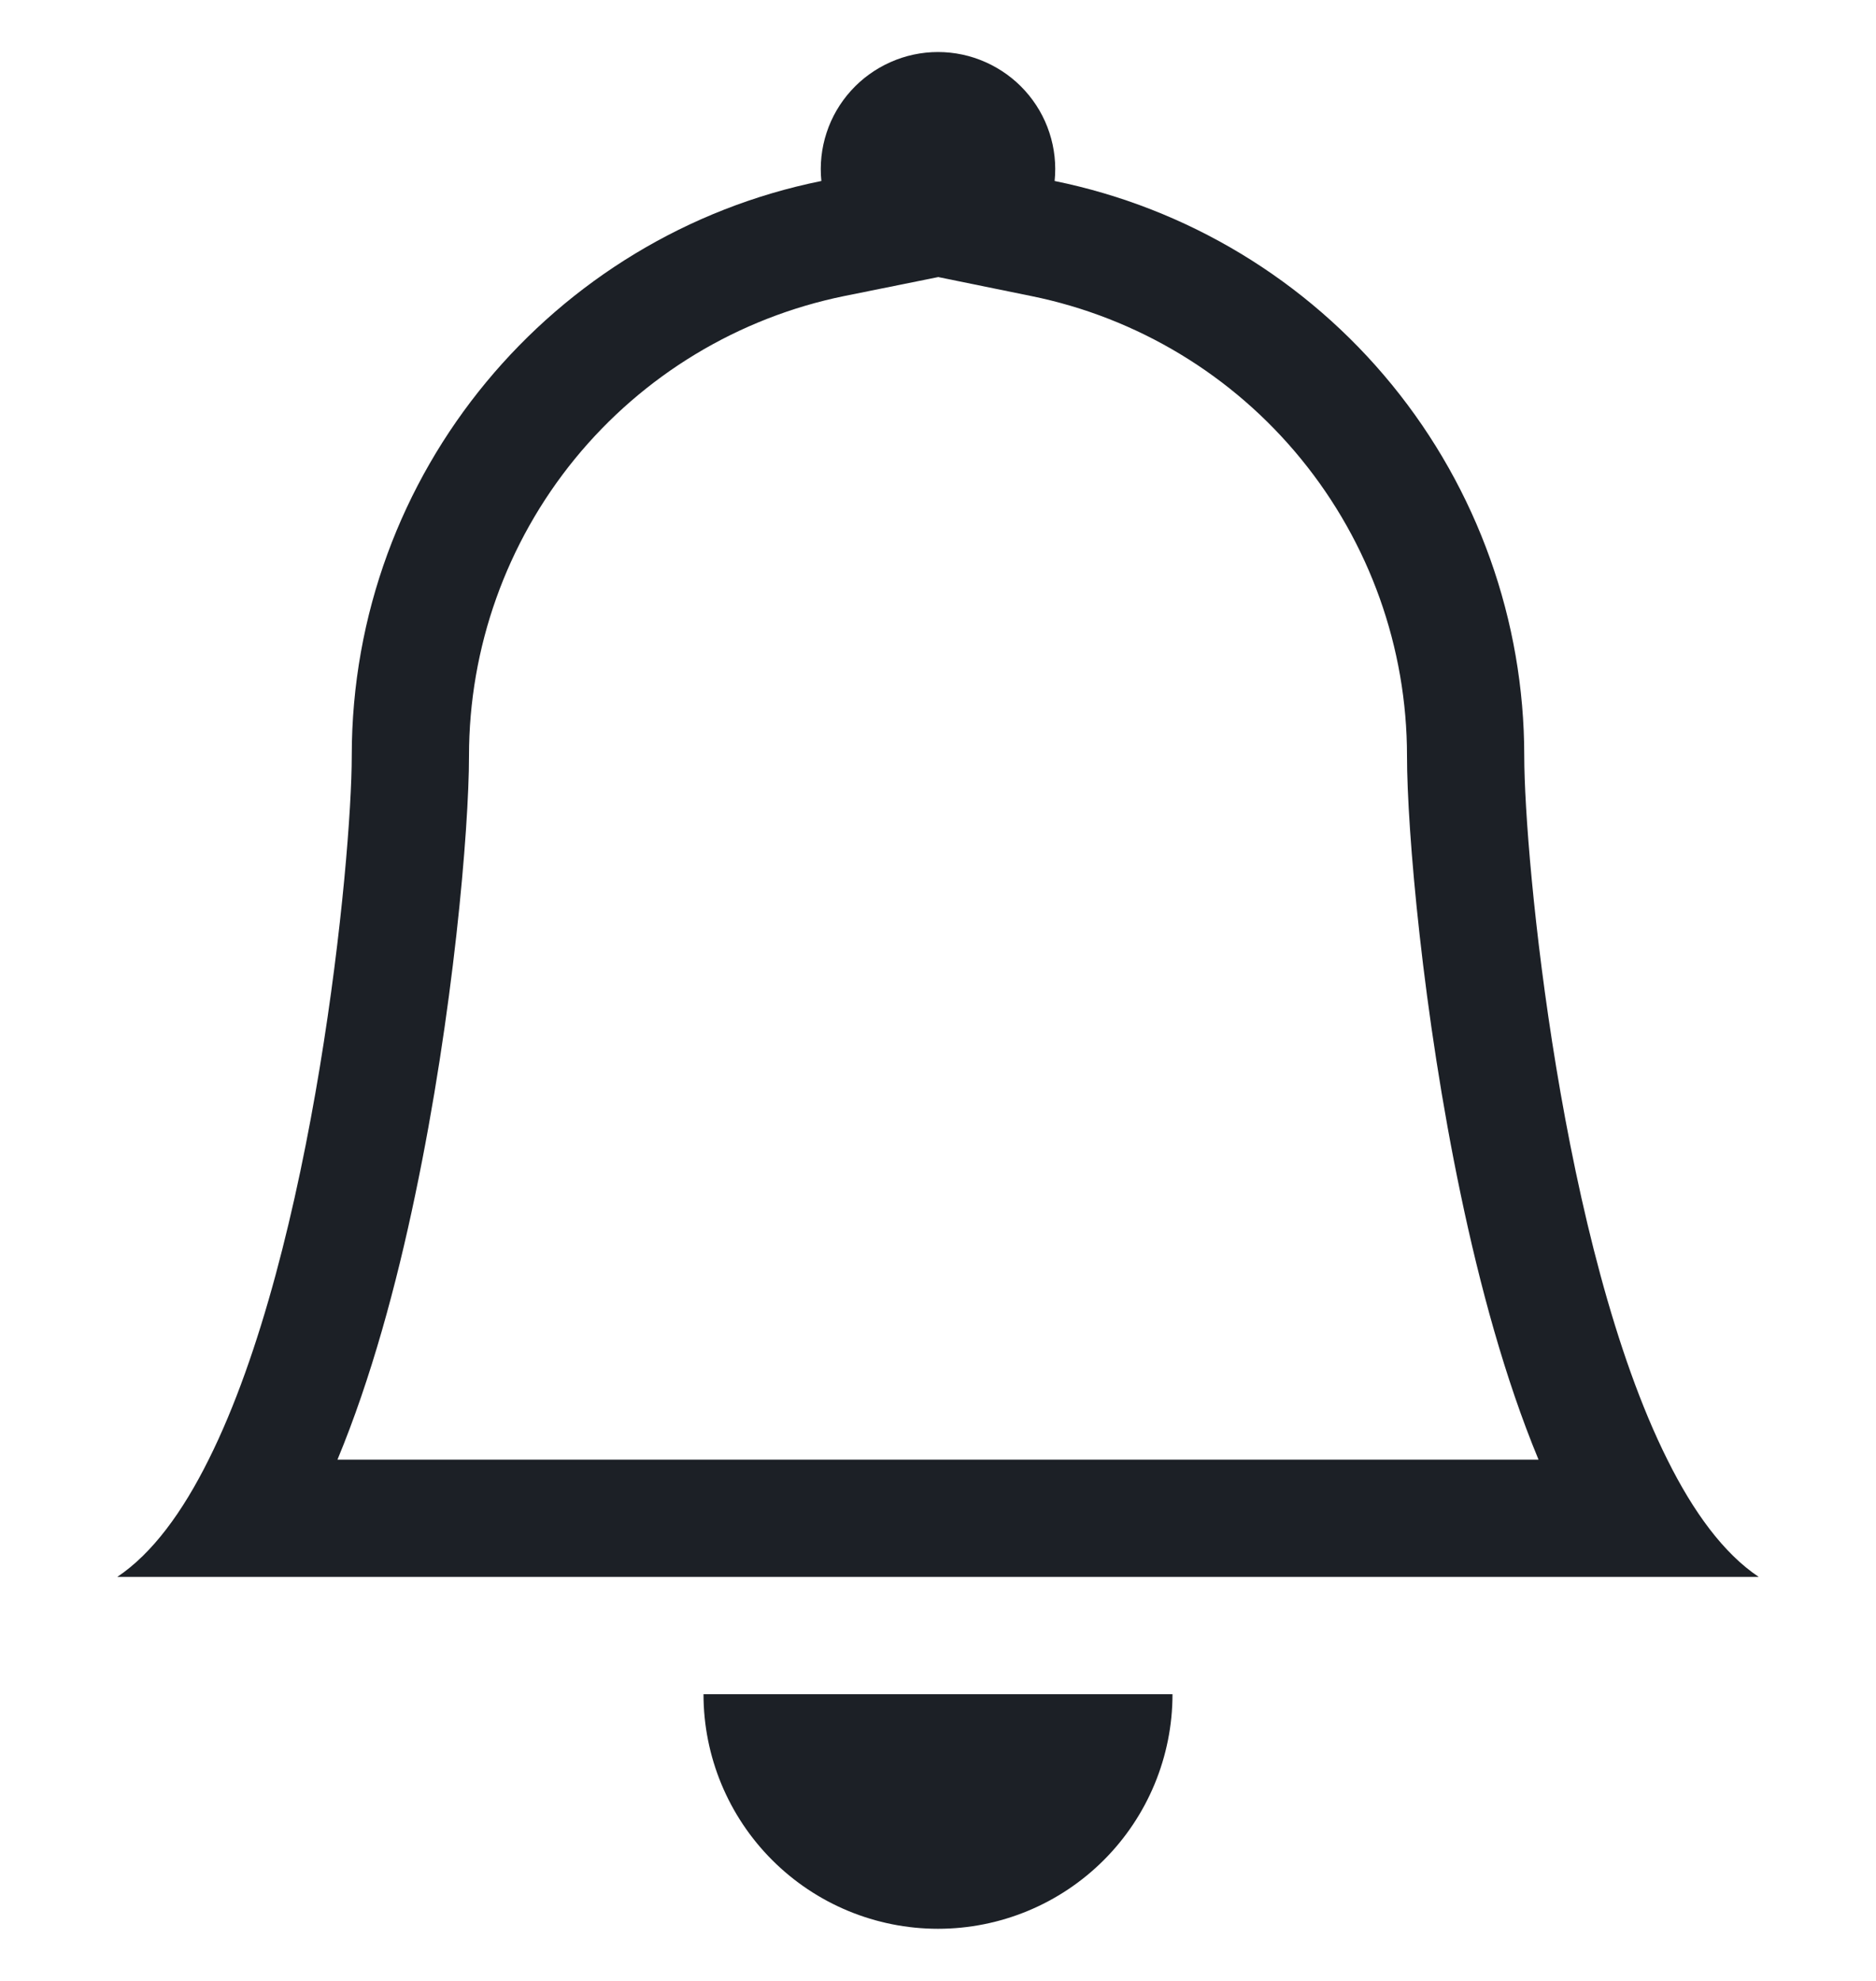<svg width="18" height="19" viewBox="0 0 18 19" fill="none" xmlns="http://www.w3.org/2000/svg">
<g clip-path="url(#clip0_2570_36695)">
<path d="M9 18.5C9.597 18.5 10.169 18.263 10.591 17.841C11.013 17.419 11.25 16.847 11.25 16.25H6.75C6.75 16.847 6.987 17.419 7.409 17.841C7.831 18.263 8.403 18.5 9 18.5ZM9 2.658L8.103 2.839C7.086 3.046 6.172 3.598 5.515 4.402C4.859 5.206 4.5 6.212 4.5 7.25C4.5 7.957 4.349 9.722 3.984 11.46C3.804 12.323 3.561 13.222 3.238 14H14.762C14.439 13.222 14.197 12.324 14.016 11.46C13.651 9.722 13.5 7.957 13.5 7.25C13.5 6.212 13.141 5.207 12.484 4.403C11.828 3.599 10.914 3.047 9.897 2.84L9 2.657V2.658ZM15.998 14C16.248 14.503 16.539 14.901 16.875 15.125H1.125C1.461 14.901 1.752 14.503 2.002 14C3.015 11.975 3.375 8.24 3.375 7.25C3.375 4.528 5.31 2.255 7.881 1.736C7.865 1.58 7.882 1.422 7.931 1.273C7.98 1.123 8.06 0.986 8.166 0.869C8.271 0.753 8.4 0.66 8.544 0.596C8.687 0.532 8.843 0.499 9 0.499C9.157 0.499 9.313 0.532 9.456 0.596C9.6 0.66 9.729 0.753 9.834 0.869C9.94 0.986 10.02 1.123 10.069 1.273C10.118 1.422 10.135 1.58 10.119 1.736C11.391 1.995 12.534 2.685 13.355 3.69C14.176 4.695 14.625 5.952 14.625 7.25C14.625 8.24 14.985 11.975 15.998 14Z" fill="#1C2026"/>
</g>
<defs>
<clipPath id="clip0_2570_36695">
<rect width="18" height="18" fill="white" transform="translate(0 0.5)"/>
</clipPath>
</defs>
</svg>
